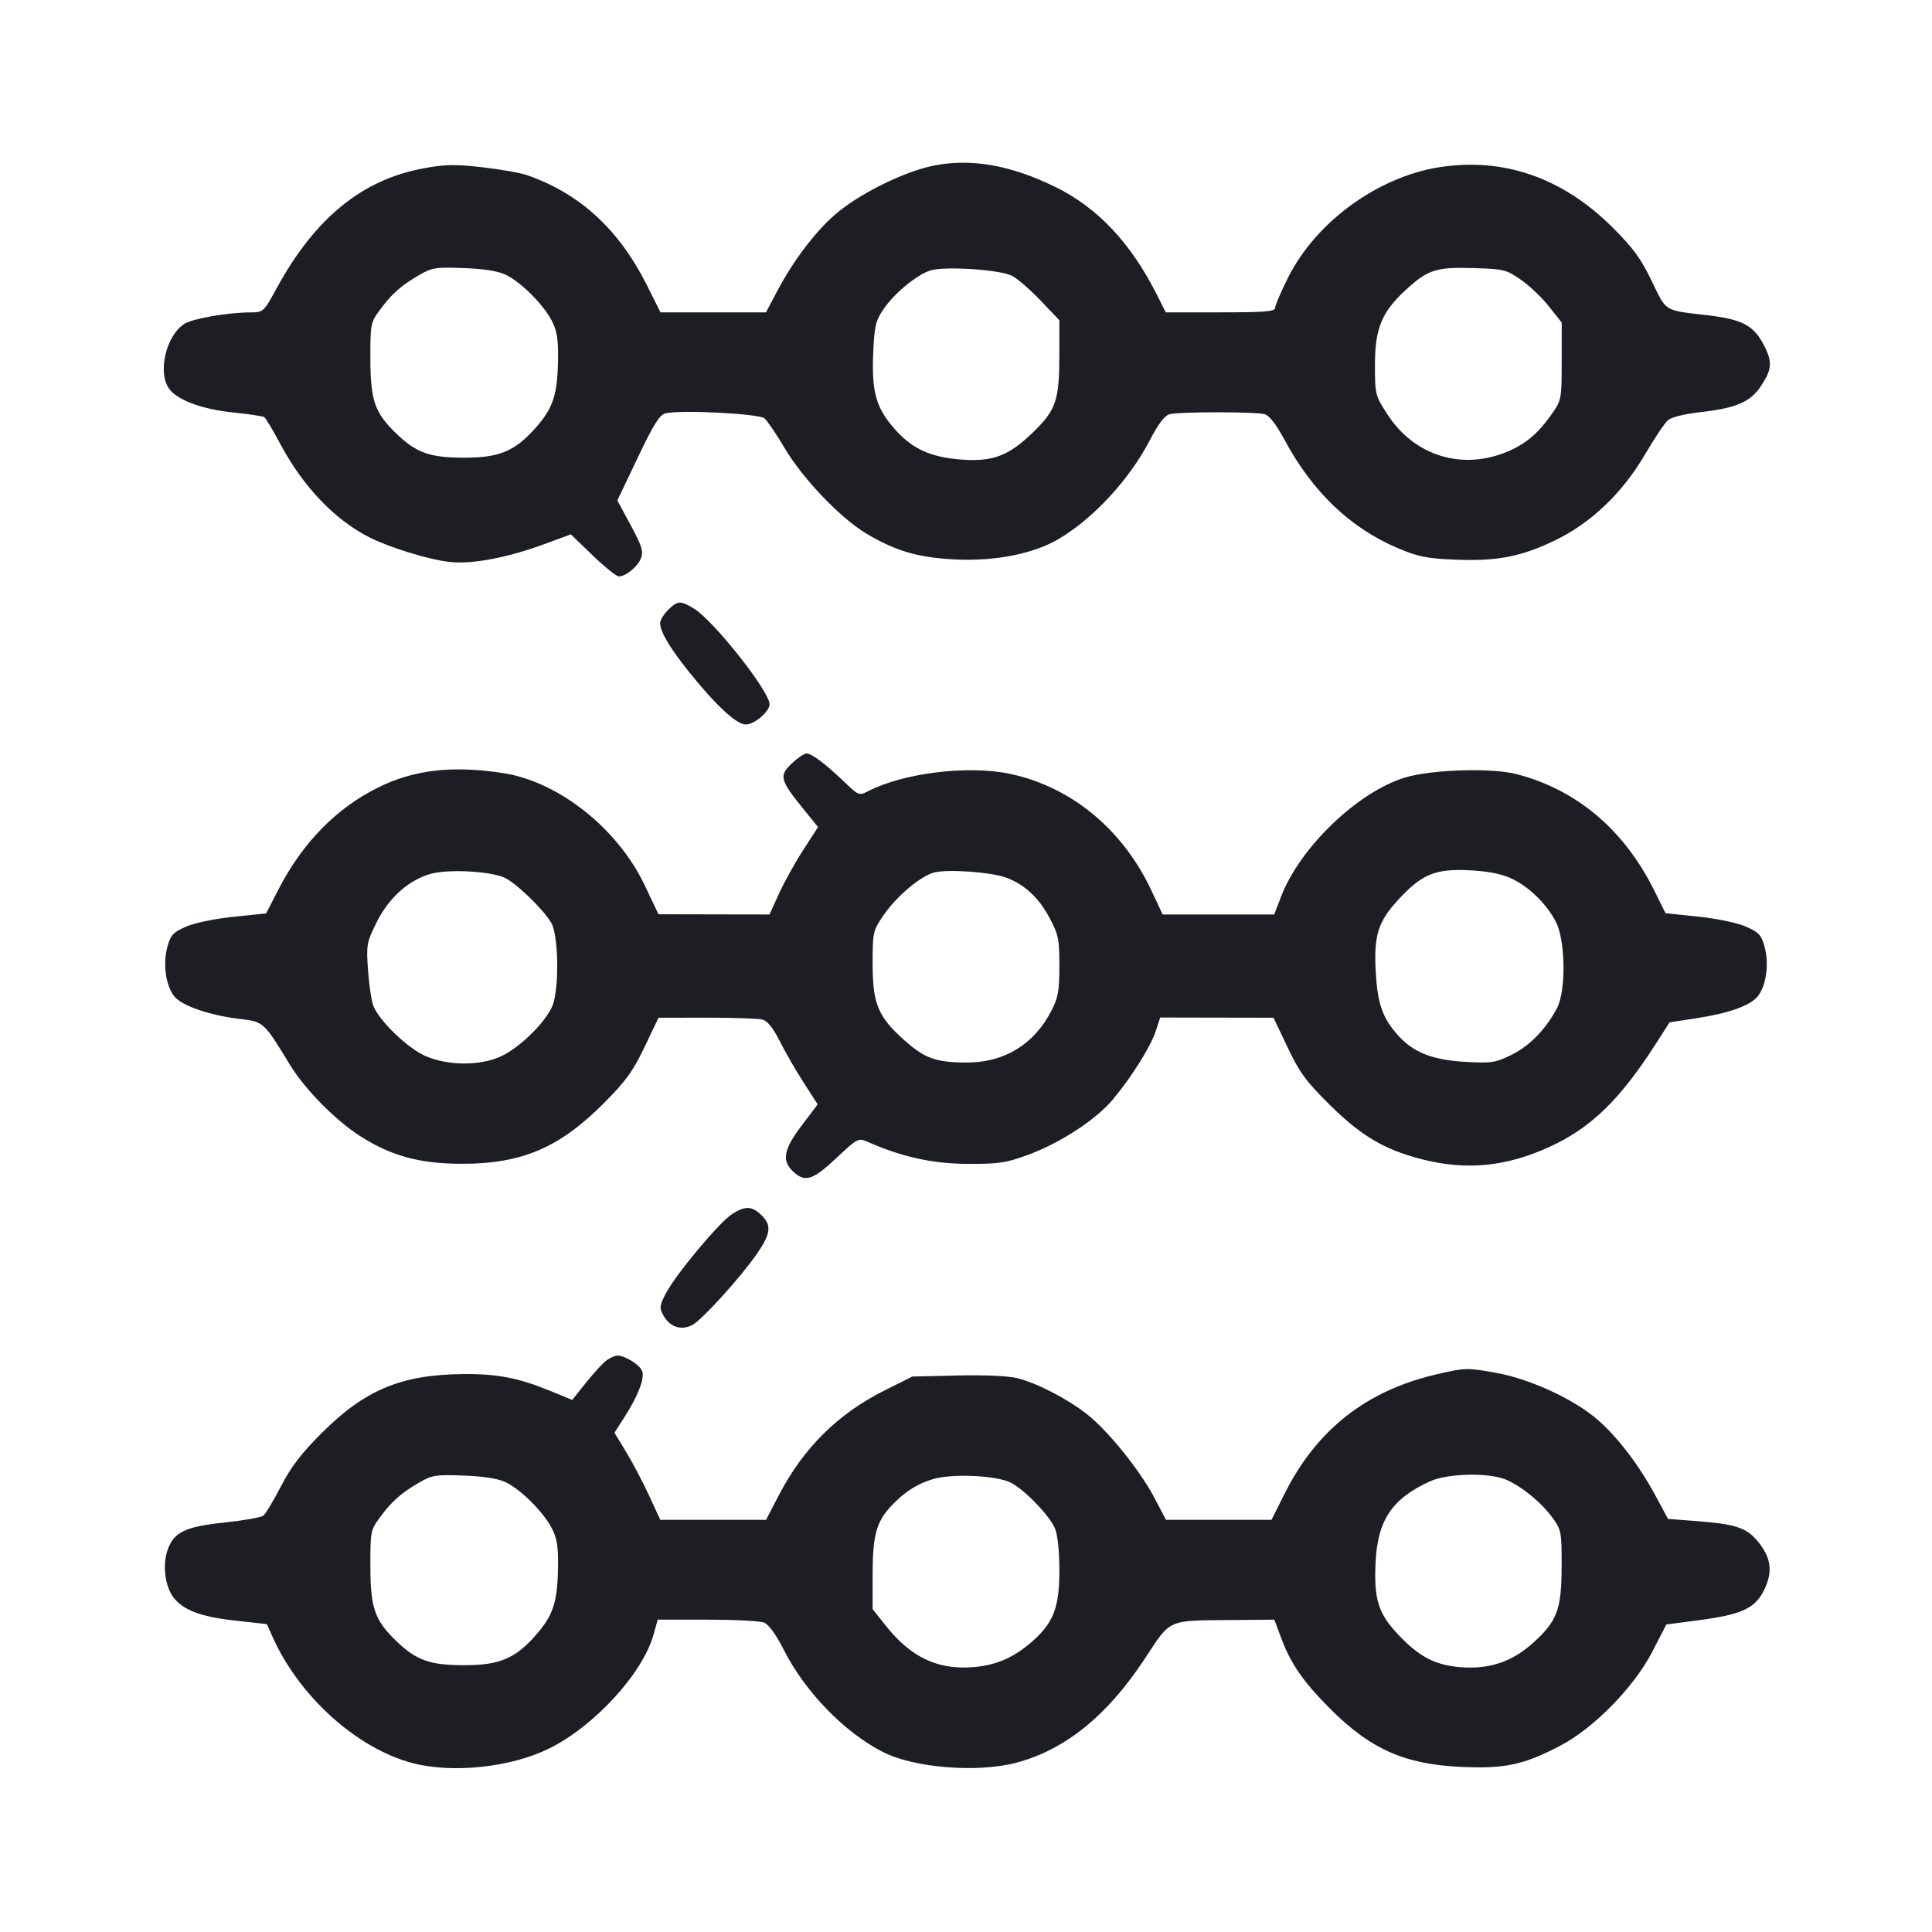 <svg viewBox="0 0 2400 2400" fill="none" xmlns="http://www.w3.org/2000/svg"><path d="M1158.698 205.978 C 1124.624 213.003,1073.238 237.839,1042.850 261.969 C 1016.752 282.694,987.012 320.935,965.835 361.000 L 951.564 388.000 886.030 388.000 L 820.497 388.000 804.010 355.060 C 769.061 285.235,721.126 240.978,655.286 217.748 C 646.879 214.782,621.539 210.278,598.974 207.739 C 564.576 203.868,552.618 204.127,524.979 209.340 C 449.447 223.586,391.422 271.000,344.273 357.000 C 327.313 387.934,327.242 388.000,310.638 388.079 C 282.691 388.212,238.802 395.865,228.945 402.323 C 206.306 417.157,195.602 462.230,209.878 482.612 C 219.819 496.805,250.530 508.334,289.002 512.314 C 308.686 514.350,326.309 516.955,328.166 518.102 C 330.022 519.249,339.195 534.554,348.551 552.113 C 376.440 604.456,415.847 645.685,458.777 667.435 C 484.250 680.341,532.947 695.267,558.850 698.108 C 586.616 701.154,630.319 692.843,676.945 675.652 L 709.135 663.783 736.178 689.891 C 751.052 704.251,765.697 716.000,768.721 716.000 C 777.649 716.000,792.214 703.958,796.307 693.193 C 799.457 684.906,797.263 677.924,783.496 652.435 L 766.883 621.677 792.097 568.750 C 811.980 527.014,819.309 515.322,826.762 513.451 C 844.810 508.922,942.571 513.834,949.544 519.622 C 953.137 522.603,964.609 539.487,975.038 557.141 C 997.218 594.687,1044.612 644.148,1076.517 663.047 C 1113.422 684.907,1141.471 692.945,1188.221 695.056 C 1236.585 697.241,1283.953 687.820,1314.441 669.953 C 1357.755 644.570,1402.645 596.157,1428.006 547.479 C 1438.874 526.618,1446.770 516.190,1452.953 514.533 C 1464.627 511.405,1559.250 511.372,1570.888 514.492 C 1576.780 516.071,1585.281 527.079,1596.099 547.135 C 1630.629 611.151,1677.358 655.775,1736.000 680.732 C 1761.576 691.617,1772.088 693.753,1807.286 695.214 C 1859.400 697.378,1889.150 691.685,1931.221 671.498 C 1976.213 649.909,2015.072 612.911,2043.346 564.742 C 2054.922 545.020,2067.654 525.933,2071.640 522.326 C 2076.243 518.160,2091.861 514.294,2114.444 511.731 C 2156.284 506.981,2174.514 499.075,2187.062 480.238 C 2201.297 458.869,2202.041 449.866,2191.294 428.983 C 2178.584 404.284,2164.418 396.712,2121.492 391.670 C 2066.146 385.170,2070.552 387.867,2051.793 349.011 C 2038.131 320.715,2028.667 307.827,2002.445 281.812 C 1940.801 220.657,1867.774 195.351,1788.455 207.658 C 1711.655 219.574,1634.710 275.611,1600.042 344.875 C 1591.219 362.503,1584.000 379.418,1584.000 382.463 C 1584.000 386.962,1571.260 388.000,1516.067 388.000 L 1448.135 388.000 1437.594 367.000 C 1404.941 301.946,1363.666 258.014,1310.960 232.214 C 1255.018 204.830,1205.582 196.311,1158.698 205.978 M628.368 341.364 C 647.121 350.432,674.633 377.837,685.227 398.000 C 691.893 410.687,693.545 420.652,693.208 446.121 C 692.628 489.855,687.308 506.441,666.098 530.642 C 640.046 560.366,620.708 568.571,576.702 568.571 C 534.187 568.571,517.224 562.574,492.532 538.811 C 465.413 512.712,460.191 497.710,460.088 445.600 C 460.003 402.966,460.456 400.580,471.458 385.600 C 486.329 365.352,497.900 354.984,520.000 342.104 C 536.629 332.412,540.894 331.719,576.000 333.014 C 601.440 333.952,618.749 336.712,628.368 341.364 M1257.132 342.586 C 1263.904 346.087,1279.919 359.960,1292.722 373.415 L 1316.000 397.878 1315.978 439.939 C 1315.947 497.138,1312.054 508.866,1283.972 536.344 C 1253.472 566.188,1233.520 573.875,1194.257 570.905 C 1157.075 568.093,1134.506 558.151,1113.623 535.385 C 1088.893 508.424,1082.736 488.306,1084.648 440.711 C 1086.042 405.993,1087.563 399.054,1096.857 385.010 C 1110.444 364.479,1140.363 339.931,1157.038 335.633 C 1176.680 330.569,1242.774 335.160,1257.132 342.586 M1889.129 347.368 C 1899.650 354.624,1915.400 369.597,1924.129 380.640 L 1940.000 400.718 1940.000 448.638 C 1940.000 495.006,1939.624 497.100,1928.399 513.279 C 1911.818 537.179,1896.749 550.356,1874.996 559.974 C 1817.919 585.214,1757.331 567.084,1723.421 514.620 C 1708.319 491.253,1708.000 489.985,1708.000 453.247 C 1708.000 408.353,1716.450 387.665,1745.863 360.553 C 1773.642 334.948,1783.629 331.679,1830.000 333.018 C 1867.834 334.111,1871.036 334.888,1889.129 347.368 M829.818 757.818 C 824.418 763.218,820.000 770.508,820.000 774.017 C 820.000 784.524,831.706 804.366,855.388 834.000 C 888.809 875.821,914.842 900.000,926.448 900.000 C 937.122 900.000,956.000 883.903,956.000 874.802 C 956.000 858.932,886.846 771.356,862.370 756.228 C 845.342 745.705,841.757 745.880,829.818 757.818 M984.118 947.889 C 967.028 963.854,968.339 968.573,1001.011 1008.695 L 1016.234 1027.389 997.732 1055.990 C 987.556 1071.720,973.986 1096.157,967.576 1110.295 L 955.920 1136.000 886.960 1135.868 L 818.000 1135.736 800.575 1099.158 C 767.154 1028.998,693.696 970.866,625.234 960.398 C 561.723 950.688,514.609 956.088,469.835 978.212 C 417.672 1003.986,375.780 1046.871,345.716 1105.273 L 330.573 1134.688 289.838 1138.913 C 266.221 1141.362,241.409 1146.541,230.795 1151.236 C 214.916 1158.260,211.879 1161.596,207.897 1176.383 C 202.181 1197.612,205.885 1224.233,216.419 1237.625 C 225.722 1249.451,261.209 1261.582,299.283 1265.950 C 327.252 1269.159,328.228 1270.068,360.000 1322.427 C 378.353 1352.672,415.874 1390.942,446.690 1410.849 C 485.400 1435.854,521.424 1445.719,574.000 1445.711 C 648.562 1445.700,695.288 1425.648,750.679 1369.889 C 777.450 1342.941,786.489 1330.420,800.679 1300.629 L 818.000 1264.264 878.000 1264.187 C 911.000 1264.144,942.142 1265.219,947.205 1266.575 C 953.378 1268.228,960.463 1277.102,968.716 1293.520 C 975.484 1306.984,988.839 1330.124,998.394 1344.943 L 1015.765 1371.887 995.883 1398.155 C 973.405 1427.852,970.823 1441.741,985.258 1455.303 C 999.982 1469.136,1009.545 1466.161,1038.925 1438.610 C 1065.487 1413.701,1066.227 1413.321,1078.000 1418.512 C 1120.451 1437.232,1158.485 1445.602,1202.000 1445.800 C 1240.837 1445.976,1249.667 1444.651,1277.246 1434.505 C 1317.254 1419.785,1361.536 1390.848,1382.513 1365.714 C 1405.841 1337.765,1429.281 1300.358,1435.750 1280.757 L 1441.280 1264.000 1511.640 1264.132 L 1582.000 1264.264 1599.525 1301.132 C 1614.341 1332.303,1622.377 1343.278,1651.525 1372.156 C 1690.728 1410.997,1719.771 1428.177,1766.384 1440.098 C 1821.542 1454.205,1870.901 1449.400,1924.943 1424.661 C 1976.394 1401.108,2012.548 1365.978,2057.353 1296.000 L 2074.000 1270.000 2105.176 1265.263 C 2147.629 1258.813,2174.370 1249.334,2183.746 1237.414 C 2194.129 1224.214,2197.788 1197.494,2192.103 1176.383 C 2188.112 1161.560,2185.098 1158.267,2169.015 1151.152 C 2158.265 1146.397,2133.439 1141.175,2109.740 1138.683 L 2068.961 1134.396 2054.975 1106.198 C 2017.517 1030.673,1958.513 980.847,1883.711 961.574 C 1852.970 953.654,1778.413 955.925,1745.704 965.778 C 1686.740 983.540,1614.814 1052.577,1591.325 1113.957 L 1582.890 1136.000 1513.566 1136.000 L 1444.242 1136.000 1430.726 1107.000 C 1395.158 1030.686,1331.181 977.641,1255.125 961.404 C 1203.092 950.296,1122.766 960.029,1078.503 982.804 C 1067.266 988.586,1066.586 988.318,1048.503 971.012 C 1025.041 948.559,1008.319 936.000,1001.884 936.000 C 999.113 936.000,991.119 941.350,984.118 947.889 M626.000 1089.956 C 639.732 1095.693,673.749 1128.209,684.630 1146.000 C 693.187 1159.990,694.962 1219.170,687.618 1245.620 C 682.042 1265.704,646.628 1301.518,621.239 1312.749 C 595.421 1324.169,556.417 1323.843,528.832 1311.977 C 506.588 1302.407,470.834 1267.976,463.725 1249.277 C 461.388 1243.131,458.430 1223.266,457.150 1205.131 C 454.941 1173.829,455.470 1170.845,467.611 1146.185 C 482.741 1115.451,507.664 1093.074,535.241 1085.464 C 556.701 1079.543,607.038 1082.034,626.000 1089.956 M1248.368 1089.716 C 1271.454 1097.610,1290.072 1114.474,1303.487 1139.644 C 1314.880 1161.019,1316.000 1166.393,1316.000 1199.693 C 1316.000 1230.477,1314.472 1239.252,1306.346 1255.133 C 1284.966 1296.914,1248.118 1319.782,1202.000 1319.890 C 1162.933 1319.981,1149.045 1315.073,1123.206 1292.044 C 1090.750 1263.116,1084.000 1246.785,1084.000 1197.189 C 1084.000 1158.337,1084.462 1156.223,1097.000 1137.742 C 1113.375 1113.605,1143.510 1088.095,1160.768 1083.762 C 1177.253 1079.624,1229.172 1083.152,1248.368 1089.716 M1876.358 1090.760 C 1898.474 1100.665,1920.785 1122.160,1932.768 1145.106 C 1944.659 1167.877,1945.561 1230.440,1934.310 1252.000 C 1920.578 1278.314,1900.224 1299.302,1877.799 1310.274 C 1857.448 1320.231,1852.861 1320.931,1820.184 1319.068 C 1778.739 1316.704,1755.152 1307.201,1735.675 1285.019 C 1717.356 1264.154,1711.214 1246.410,1709.019 1208.000 C 1706.424 1162.582,1711.626 1145.430,1736.131 1118.618 C 1765.744 1086.217,1782.214 1079.171,1824.000 1081.028 C 1846.978 1082.048,1863.951 1085.204,1876.358 1090.760 M909.291 1508.276 C 893.606 1518.324,840.233 1582.117,827.621 1605.891 C 819.460 1621.274,818.971 1624.604,823.604 1633.261 C 831.662 1648.316,845.880 1653.302,859.975 1646.013 C 871.860 1639.867,919.951 1586.876,940.200 1557.614 C 957.334 1532.855,958.740 1522.377,946.565 1510.201 C 934.287 1497.924,926.111 1497.501,909.291 1508.276 M753.835 1689.565 C 749.465 1692.626,738.002 1705.015,728.361 1717.097 L 710.832 1739.065 684.414 1728.171 C 644.728 1711.806,617.993 1706.563,576.000 1706.910 C 498.809 1707.549,453.617 1726.282,399.853 1779.928 C 374.255 1805.470,361.510 1822.120,348.945 1846.434 C 339.727 1864.272,329.893 1880.648,327.092 1882.824 C 324.291 1885.000,302.504 1888.836,278.676 1891.349 C 229.229 1896.563,215.458 1903.401,207.824 1926.534 C 201.879 1944.547,205.074 1970.101,214.965 1983.654 C 226.839 1999.922,248.864 2008.372,291.823 2013.140 L 331.480 2017.541 338.740 2033.735 C 371.774 2107.423,443.023 2171.695,512.030 2190.059 C 561.749 2203.289,634.177 2195.651,682.000 2172.135 C 738.055 2144.569,798.294 2078.953,811.787 2030.760 L 817.040 2012.000 878.259 2012.000 C 911.930 2012.000,943.690 2013.601,948.836 2015.557 C 954.914 2017.868,963.553 2029.677,973.494 2049.261 C 1000.080 2101.641,1048.872 2151.957,1096.775 2176.395 C 1135.330 2196.065,1213.527 2202.458,1261.791 2189.886 C 1322.899 2173.970,1375.638 2131.332,1422.443 2060.006 C 1454.664 2010.904,1449.635 2013.158,1528.512 2012.473 L 1583.025 2012.000 1591.719 2035.250 C 1603.423 2066.546,1618.630 2088.634,1650.931 2121.257 C 1702.033 2172.867,1744.768 2191.907,1816.359 2194.962 C 1869.916 2197.247,1892.542 2192.365,1938.000 2168.715 C 1979.651 2147.046,2029.727 2095.974,2052.439 2052.000 L 2070.000 2018.000 2110.000 2012.744 C 2163.863 2005.666,2180.396 1997.971,2191.638 1974.748 C 2202.557 1952.191,2200.203 1934.921,2183.434 1914.578 C 2169.550 1897.735,2155.936 1893.272,2106.953 1889.506 L 2072.061 1886.824 2056.036 1857.116 C 2036.188 1820.319,2010.062 1786.015,1985.248 1764.174 C 1955.859 1738.304,1900.677 1712.823,1857.502 1705.184 C 1822.186 1698.936,1819.817 1699.003,1784.357 1707.273 C 1697.007 1727.645,1635.548 1776.026,1595.579 1855.882 L 1579.503 1888.000 1513.970 1888.000 L 1448.436 1888.000 1434.034 1860.593 C 1416.007 1826.287,1376.267 1777.091,1349.970 1756.527 C 1325.423 1737.332,1288.194 1718.116,1263.641 1711.969 C 1252.666 1709.222,1222.769 1707.901,1189.309 1708.686 L 1133.337 1710.000 1099.669 1726.801 C 1041.154 1756.002,998.359 1798.237,967.745 1857.000 L 951.595 1888.000 885.919 1888.000 L 820.242 1888.000 806.288 1857.798 C 798.613 1841.187,785.801 1816.841,777.816 1803.696 L 763.297 1779.796 775.455 1760.849 C 792.252 1734.673,800.811 1712.858,797.893 1703.663 C 795.407 1695.831,776.872 1684.000,767.089 1684.000 C 764.169 1684.000,758.205 1686.504,753.835 1689.565 M628.368 1841.364 C 647.121 1850.432,674.633 1877.837,685.227 1898.000 C 691.893 1910.687,693.545 1920.652,693.208 1946.121 C 692.628 1989.855,687.308 2006.441,666.098 2030.642 C 640.046 2060.366,620.708 2068.571,576.702 2068.571 C 534.187 2068.571,517.224 2062.574,492.532 2038.811 C 465.413 2012.712,460.191 1997.710,460.088 1945.600 C 460.003 1902.966,460.456 1900.580,471.458 1885.600 C 486.329 1865.352,497.900 1854.984,520.000 1842.104 C 536.629 1832.412,540.894 1831.719,576.000 1833.014 C 601.440 1833.952,618.749 1836.712,628.368 1841.364 M1255.753 1841.872 C 1273.261 1850.926,1303.869 1882.724,1310.619 1898.872 C 1313.875 1906.659,1316.000 1927.096,1316.000 1950.609 C 1316.000 1996.044,1309.054 2014.890,1283.947 2037.572 C 1260.306 2058.931,1237.480 2068.949,1207.566 2071.096 C 1164.138 2074.214,1131.380 2058.461,1100.414 2019.570 L 1084.000 1998.955 1084.000 1955.349 C 1084.000 1907.440,1088.757 1890.078,1107.212 1870.634 C 1123.991 1852.958,1139.894 1842.838,1159.755 1837.202 C 1184.146 1830.281,1238.446 1832.922,1255.753 1841.872 M1870.481 1837.943 C 1889.964 1846.084,1914.723 1866.306,1928.512 1885.342 C 1939.537 1900.561,1939.996 1902.989,1939.912 1945.600 C 1939.805 1999.511,1934.422 2013.888,1904.149 2041.106 C 1878.143 2064.488,1849.871 2073.888,1814.171 2071.022 C 1782.846 2068.507,1762.996 2058.170,1737.278 2030.978 C 1711.976 2004.225,1706.494 1986.680,1708.851 1940.000 C 1711.470 1888.107,1729.566 1861.414,1776.592 1840.075 C 1798.279 1830.234,1849.260 1829.077,1870.481 1837.943 " fill="#1D1E23" stroke="none" fill-rule="evenodd"/></svg>